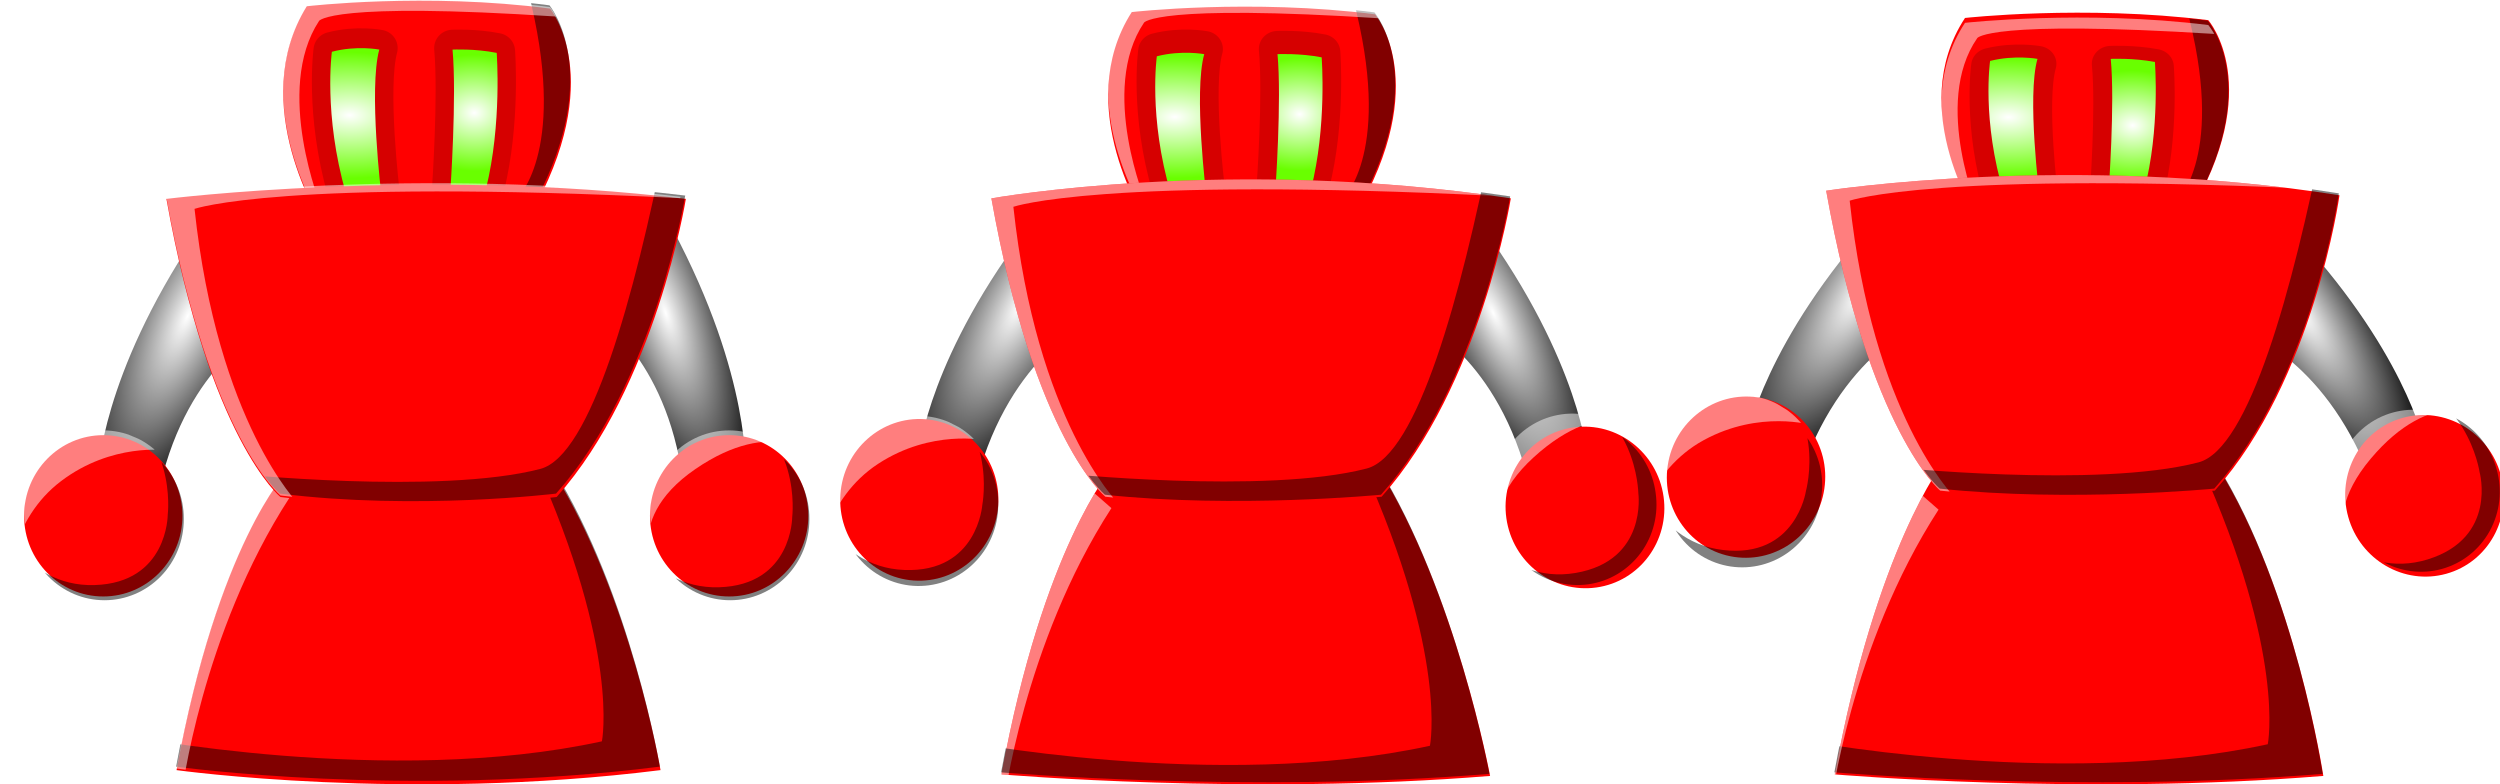 <?xml version="1.0" encoding="UTF-8" standalone="no"?>
<!-- Created with Inkscape (http://www.inkscape.org/) -->

<svg
   xmlns:dc="http://purl.org/dc/elements/1.1/"
   xmlns:cc="http://creativecommons.org/ns#"
   xmlns:rdf="http://www.w3.org/1999/02/22-rdf-syntax-ns#"
   xmlns:svg="http://www.w3.org/2000/svg"
   xmlns="http://www.w3.org/2000/svg"
   xmlns:xlink="http://www.w3.org/1999/xlink"
   xmlns:sodipodi="http://sodipodi.sourceforge.net/DTD/sodipodi-0.dtd"
   xmlns:inkscape="http://www.inkscape.org/namespaces/inkscape"
   width="204"
   height="64"
   id="svg2"
   version="1.1"
   inkscape:version="0.48.4 r9939"
   sodipodi:docname="robort.svg"
   inkscape:export-filename="/home/victor/aleva/super-bombinhas/data/img/sprite/robort.png"
   inkscape:export-xdpi="90"
   inkscape:export-ydpi="90">
  <defs
     id="defs4">
    <linearGradient
       id="linearGradient4009">
      <stop
         id="stop4011"
         offset="0"
         style="stop-color:#ffffff;stop-opacity:1;" />
      <stop
         id="stop4013"
         offset="1"
         style="stop-color:#69ff00;stop-opacity:1;" />
    </linearGradient>
    <linearGradient
       id="linearGradient3999">
      <stop
         id="stop4001"
         offset="0"
         style="stop-color:#ffffff;stop-opacity:1;" />
      <stop
         id="stop4003"
         offset="1"
         style="stop-color:#ff0000;stop-opacity:1;" />
    </linearGradient>
    <linearGradient
       id="linearGradient3856">
      <stop
         style="stop-color:#ffffff;stop-opacity:1;"
         offset="0"
         id="stop3858" />
      <stop
         style="stop-color:#000000;stop-opacity:1;"
         offset="1"
         id="stop3860" />
    </linearGradient>
    <linearGradient
       id="linearGradient3763">
      <stop
         style="stop-color:#ffffff;stop-opacity:1;"
         offset="0"
         id="stop3765" />
      <stop
         style="stop-color:#ffff00;stop-opacity:1;"
         offset="1"
         id="stop3767" />
    </linearGradient>
    <radialGradient
       inkscape:collect="always"
       xlink:href="#linearGradient3763"
       id="radialGradient3769"
       cx="254.368"
       cy="941.069"
       fx="254.368"
       fy="941.069"
       r="23.929"
       gradientTransform="matrix(-0.001,1.499,-1.606,-0.001,1765.83,560.944)"
       gradientUnits="userSpaceOnUse" />
    <radialGradient
       inkscape:collect="always"
       xlink:href="#linearGradient3763"
       id="radialGradient3771"
       cx="260.429"
       cy="941.069"
       fx="260.429"
       fy="941.069"
       r="23.929"
       gradientTransform="matrix(-0.008,1.562,-1.585,-0.009,1754.027,542.129)"
       gradientUnits="userSpaceOnUse" />
    <radialGradient
       inkscape:collect="always"
       xlink:href="#linearGradient3763"
       id="radialGradient3773"
       cx="134.41"
       cy="867.522"
       fx="134.41"
       fy="867.522"
       r="73.214"
       gradientTransform="matrix(-0.003,0.302,-0.619,-0.004,559.4,970.916)"
       gradientUnits="userSpaceOnUse" />
    <radialGradient
       inkscape:collect="always"
       xlink:href="#linearGradient3763"
       id="radialGradient3775"
       cx="141.359"
       cy="955.232"
       fx="141.359"
       fy="955.232"
       r="68.214"
       gradientTransform="matrix(0.004,0.32,-0.489,0.005,490.291,980.381)"
       gradientUnits="userSpaceOnUse" />
    <radialGradient
       inkscape:collect="always"
       xlink:href="#linearGradient3763"
       id="radialGradient3777"
       cx="157.854"
       cy="810.951"
       fx="157.854"
       fy="810.951"
       r="40.541"
       gradientTransform="matrix(0.003,0.372,-0.633,0.004,540.295,928.358)"
       gradientUnits="userSpaceOnUse" />
    <filter
       inkscape:collect="always"
       id="filter3785"
       x="-0.17"
       width="1.34"
       y="-0.191"
       height="1.383"
       color-interpolation-filters="sRGB">
      <feGaussianBlur
         inkscape:collect="always"
         stdDeviation="2.215"
         id="feGaussianBlur3787" />
    </filter>
    <clipPath
       clipPathUnits="userSpaceOnUse"
       id="clipPath3795">
      <path
         inkscape:connector-curvature="0"
         id="path3797"
         d="m 82.981,1006.847 c 0,0 -6.237,-9.574 -1.247,-17.459 0,0 9.772,-1.126 19.96,0.188 0,0 4.782,5.632 -1.663,16.708 z"
         style="fill:#000000;fill-opacity:1;stroke:none" />
    </clipPath>
    <filter
       inkscape:collect="always"
       id="filter3801"
       x="-0.211"
       width="1.422"
       y="-0.157"
       height="1.314"
       color-interpolation-filters="sRGB">
      <feGaussianBlur
         inkscape:collect="always"
         stdDeviation="3.931"
         id="feGaussianBlur3803" />
    </filter>
    <filter
       inkscape:collect="always"
       id="filter3813"
       x="-0.155"
       width="1.311"
       y="-0.214"
       height="1.428"
       color-interpolation-filters="sRGB">
      <feGaussianBlur
         inkscape:collect="always"
         stdDeviation="3.332"
         id="feGaussianBlur3815" />
    </filter>
    <clipPath
       clipPathUnits="userSpaceOnUse"
       id="clipPath3819">
      <path
         sodipodi:nodetypes="ccccc"
         style="fill:#000000;fill-opacity:1;stroke:none"
         d="m 71.046,1050.901 c 0,0 18.827,2.572 39.712,0 0,0 -2.41,-13.964 -8.786,-24.008 0,0 -11.045,-1.372 -21.889,0 0,0 -5.623,5.756 -9.037,24.008 z"
         id="path3821"
         inkscape:connector-curvature="0" />
    </clipPath>
    <clipPath
       clipPathUnits="userSpaceOnUse"
       id="clipPath3824">
      <path
         style="fill:#000000;fill-opacity:1;stroke:none"
         d="m 70.215,1004.899 c 0,0 21,-2.572 42.623,0 0,0 -2.495,15.091 -10.604,24.008 0,0 -11.435,1.372 -22.663,0 0,0 -5.822,-4.63 -9.356,-24.008 z"
         id="path3826"
         inkscape:connector-curvature="0" />
    </clipPath>
    <filter
       inkscape:collect="always"
       id="filter3830"
       x="-0.179"
       width="1.358"
       y="-0.181"
       height="1.362"
       color-interpolation-filters="sRGB">
      <feGaussianBlur
         inkscape:collect="always"
         stdDeviation="1.462"
         id="feGaussianBlur3832" />
    </filter>
    <clipPath
       clipPathUnits="userSpaceOnUse"
       id="clipPath3846">
      <path
         sodipodi:type="arc"
         style="fill:#000000;fill-opacity:1;stroke:none"
         id="path3848"
         sodipodi:cx="267.5"
         sodipodi:cy="954.50507"
         sodipodi:rx="23.928572"
         sodipodi:ry="24.285715"
         d="m 291.429,954.505 a 23.929,24.286 0 1 1 -47.857,0 23.929,24.286 0 1 1 47.857,0 z"
         transform="matrix(0.272,0,0,0.268,-7.593,775.139)" />
    </clipPath>
    <clipPath
       clipPathUnits="userSpaceOnUse"
       id="clipPath3850">
      <path
         transform="matrix(0.272,0,0,0.268,43.763,775.139)"
         d="m 291.429,954.505 a 23.929,24.286 0 1 1 -47.857,0 23.929,24.286 0 1 1 47.857,0 z"
         sodipodi:ry="24.285715"
         sodipodi:rx="23.928572"
         sodipodi:cy="954.50507"
         sodipodi:cx="267.5"
         id="path3852"
         style="fill:#000000;fill-opacity:1;stroke:none"
         sodipodi:type="arc" />
    </clipPath>
    <radialGradient
       inkscape:collect="always"
       xlink:href="#linearGradient3856"
       id="radialGradient3862"
       cx="111.087"
       cy="1018.486"
       fx="111.087"
       fy="1018.486"
       r="5.927"
       gradientTransform="matrix(0.857,2.82,-0.928,0.293,902.266,401.843)"
       gradientUnits="userSpaceOnUse" />
    <radialGradient
       inkscape:collect="always"
       xlink:href="#linearGradient3856"
       id="radialGradient3866"
       gradientUnits="userSpaceOnUse"
       gradientTransform="matrix(-1.28,2.832,1.023,0.481,-886.422,210.177)"
       cx="111.087"
       cy="1018.486"
       fx="111.087"
       fy="1018.486"
       r="5.927" />
    <radialGradient
       inkscape:collect="always"
       xlink:href="#linearGradient3856"
       id="radialGradient3876"
       cx="85.4"
       cy="999.415"
       fx="85.4"
       fy="999.415"
       r="1.87"
       gradientTransform="matrix(-0.008,2.394,-1.238,-0.005,1264.742,795.218)"
       gradientUnits="userSpaceOnUse" />
    <radialGradient
       inkscape:collect="always"
       xlink:href="#linearGradient3856"
       id="radialGradient3886"
       cx="94.715"
       cy="996.595"
       fx="94.715"
       fy="996.595"
       r="2.132"
       gradientTransform="matrix(-0.027,2.145,-0.949,-0.013,985.101,804.46)"
       gradientUnits="userSpaceOnUse" />
    <radialGradient
       inkscape:collect="always"
       xlink:href="#linearGradient3856"
       id="radialGradient3953"
       gradientUnits="userSpaceOnUse"
       gradientTransform="matrix(-1.28,2.832,1.023,0.481,-886.422,210.177)"
       cx="111.087"
       cy="1018.486"
       fx="111.087"
       fy="1018.486"
       r="5.927" />
    <radialGradient
       inkscape:collect="always"
       xlink:href="#linearGradient3856"
       id="radialGradient3955"
       gradientUnits="userSpaceOnUse"
       gradientTransform="matrix(0.857,2.82,-0.928,0.293,902.266,401.843)"
       cx="111.087"
       cy="1018.486"
       fx="111.087"
       fy="1018.486"
       r="5.927" />
    <radialGradient
       inkscape:collect="always"
       xlink:href="#linearGradient3763"
       id="radialGradient3957"
       gradientUnits="userSpaceOnUse"
       gradientTransform="matrix(0.003,0.372,-0.633,0.004,540.295,928.358)"
       cx="157.854"
       cy="810.951"
       fx="157.854"
       fy="810.951"
       r="40.541" />
    <radialGradient
       inkscape:collect="always"
       xlink:href="#linearGradient3763"
       id="radialGradient3959"
       gradientUnits="userSpaceOnUse"
       gradientTransform="matrix(0.004,0.32,-0.489,0.005,490.291,980.381)"
       cx="141.359"
       cy="955.232"
       fx="141.359"
       fy="955.232"
       r="68.214" />
    <radialGradient
       inkscape:collect="always"
       xlink:href="#linearGradient3856"
       id="radialGradient3961"
       gradientUnits="userSpaceOnUse"
       gradientTransform="matrix(-0.008,2.394,-1.238,-0.005,1264.742,795.218)"
       cx="85.4"
       cy="999.415"
       fx="85.4"
       fy="999.415"
       r="1.87" />
    <radialGradient
       inkscape:collect="always"
       xlink:href="#linearGradient3856"
       id="radialGradient3963"
       gradientUnits="userSpaceOnUse"
       gradientTransform="matrix(-0.027,2.145,-0.949,-0.013,985.101,804.46)"
       cx="94.715"
       cy="996.595"
       fx="94.715"
       fy="996.595"
       r="2.132" />
    <radialGradient
       inkscape:collect="always"
       xlink:href="#linearGradient3763"
       id="radialGradient3965"
       gradientUnits="userSpaceOnUse"
       gradientTransform="matrix(-0.003,0.302,-0.619,-0.004,559.4,970.916)"
       cx="134.41"
       cy="867.522"
       fx="134.41"
       fy="867.522"
       r="73.214" />
    <radialGradient
       inkscape:collect="always"
       xlink:href="#linearGradient3763"
       id="radialGradient3967"
       gradientUnits="userSpaceOnUse"
       gradientTransform="matrix(-0.008,1.562,-1.585,-0.009,1754.027,542.129)"
       cx="260.429"
       cy="941.069"
       fx="260.429"
       fy="941.069"
       r="23.929" />
    <radialGradient
       inkscape:collect="always"
       xlink:href="#linearGradient3763"
       id="radialGradient3969"
       gradientUnits="userSpaceOnUse"
       gradientTransform="matrix(-0.001,1.499,-1.606,-0.001,1765.83,560.944)"
       cx="254.368"
       cy="941.069"
       fx="254.368"
       fy="941.069"
       r="23.929" />
    <radialGradient
       inkscape:collect="always"
       xlink:href="#linearGradient4009"
       id="radialGradient3980"
       gradientUnits="userSpaceOnUse"
       gradientTransform="matrix(2.808,0.077,-0.064,2.225,-104.955,-1226.238)"
       cx="95.95"
       cy="996.187"
       fx="95.95"
       fy="996.187"
       r="2.132" />
    <radialGradient
       inkscape:collect="always"
       xlink:href="#linearGradient4009"
       id="radialGradient3983"
       gradientUnits="userSpaceOnUse"
       gradientTransform="matrix(5.144,0.054,-0.031,2.75,-322.029,-1755.955)"
       cx="86.229"
       cy="999.491"
       fx="86.229"
       fy="999.491"
       r="1.87" />
    <radialGradient
       inkscape:collect="always"
       xlink:href="#linearGradient3856"
       id="radialGradient3994"
       gradientUnits="userSpaceOnUse"
       gradientTransform="matrix(0.857,2.82,-0.928,0.293,966.266,401.843)"
       cx="111.087"
       cy="1018.486"
       fx="111.087"
       fy="1018.486"
       r="5.927" />
    <radialGradient
       inkscape:collect="always"
       xlink:href="#linearGradient3856"
       id="radialGradient3997"
       gradientUnits="userSpaceOnUse"
       gradientTransform="matrix(-1.28,2.832,1.023,0.481,-822.422,210.177)"
       cx="111.087"
       cy="1018.486"
       fx="111.087"
       fy="1018.486"
       r="5.927" />
    <filter
       inkscape:collect="always"
       id="filter4041"
       x="-0.158"
       width="1.316"
       y="-0.209"
       height="1.418"
       color-interpolation-filters="sRGB">
      <feGaussianBlur
         inkscape:collect="always"
         stdDeviation="1.724"
         id="feGaussianBlur4043" />
    </filter>
    <clipPath
       clipPathUnits="userSpaceOnUse"
       id="clipPath4047">
      <path
         style="fill:#ff0000;fill-opacity:1;stroke:none"
         d="m 88.275,1006.524 c 0,0 -6.203,-9.71 -1.241,-17.706 0,0 9.718,-1.142 19.85,0.19 0,0 4.756,5.712 -1.654,16.945 z"
         id="path4049"
         inkscape:connector-curvature="0" />
    </clipPath>
    <filter
       inkscape:collect="always"
       id="filter4059"
       x="-0.583"
       width="2.165"
       y="-0.202"
       height="1.404"
       color-interpolation-filters="sRGB">
      <feGaussianBlur
         inkscape:collect="always"
         stdDeviation="1.013"
         id="feGaussianBlur4061" />
    </filter>
    <filter
       inkscape:collect="always"
       id="filter4063"
       x="-0.597"
       width="2.195"
       y="-0.2"
       height="1.401"
       color-interpolation-filters="sRGB">
      <feGaussianBlur
         inkscape:collect="always"
         stdDeviation="0.958"
         id="feGaussianBlur4065" />
    </filter>
    <filter
       inkscape:collect="always"
       id="filter4073"
       x="-0.147"
       width="1.293"
       y="-0.233"
       height="1.466"
       color-interpolation-filters="sRGB">
      <feGaussianBlur
         inkscape:collect="always"
         stdDeviation="2.916"
         id="feGaussianBlur4075" />
    </filter>
    <clipPath
       clipPathUnits="userSpaceOnUse"
       id="clipPath4079">
      <path
         style="fill:#ff0000;fill-opacity:1;stroke:none"
         d="m 75.579,1004.549 c 0,0 20.884,-2.609 42.388,0 0,0 -2.481,15.305 -10.545,24.348 0,0 -11.372,1.391 -22.538,0 0,0 -5.79,-4.696 -9.305,-24.348 z"
         id="path4081"
         inkscape:connector-curvature="0" />
    </clipPath>
    <filter
       inkscape:collect="always"
       id="filter4089"
       x="-0.174"
       width="1.348"
       y="-0.186"
       height="1.372"
       color-interpolation-filters="sRGB">
      <feGaussianBlur
         inkscape:collect="always"
         stdDeviation="1.261"
         id="feGaussianBlur4091" />
    </filter>
    <clipPath
       clipPathUnits="userSpaceOnUse"
       id="clipPath4095">
      <path
         sodipodi:type="arc"
         style="fill:#ff0000;fill-opacity:1;stroke:none"
         id="path4097"
         sodipodi:cx="267.5"
         sodipodi:cy="954.50507"
         sodipodi:rx="23.928572"
         sodipodi:ry="24.285715"
         d="m 291.429,954.505 a 23.929,24.286 0 1 1 -47.857,0 23.929,24.286 0 1 1 47.857,0 z"
         transform="matrix(0.27,0,0,0.271,49.273,771.535)" />
    </clipPath>
    <filter
       inkscape:collect="always"
       id="filter4101"
       x="-0.244"
       width="1.488"
       y="-0.143"
       height="1.285"
       color-interpolation-filters="sRGB">
      <feGaussianBlur
         inkscape:collect="always"
         stdDeviation="1.627"
         id="feGaussianBlur4103" />
    </filter>
    <clipPath
       clipPathUnits="userSpaceOnUse"
       id="clipPath4107">
      <path
         inkscape:connector-curvature="0"
         id="path4109"
         d="m 76.406,1051.203 c 0,0 18.723,2.609 39.493,0 0,0 -2.397,-14.162 -8.738,-24.348 0,0 -10.984,-1.391 -21.768,0 0,0 -5.592,5.838 -8.987,24.348 z"
         style="fill:#ff0000;fill-opacity:1;stroke:none"
         sodipodi:nodetypes="ccccc" />
    </clipPath>
    <filter
       inkscape:collect="always"
       id="filter4119"
       x="-0.171"
       width="1.341"
       y="-0.19"
       height="1.381"
       color-interpolation-filters="sRGB">
      <feGaussianBlur
         inkscape:collect="always"
         stdDeviation="1.104"
         id="feGaussianBlur4121" />
    </filter>
    <radialGradient
       inkscape:collect="always"
       xlink:href="#linearGradient3856"
       id="radialGradient4150"
       gradientUnits="userSpaceOnUse"
       gradientTransform="matrix(-1.28,2.832,1.023,0.481,-822.422,210.177)"
       cx="111.087"
       cy="1018.486"
       fx="111.087"
       fy="1018.486"
       r="5.927" />
    <radialGradient
       inkscape:collect="always"
       xlink:href="#linearGradient3856"
       id="radialGradient4152"
       gradientUnits="userSpaceOnUse"
       gradientTransform="matrix(0.857,2.82,-0.928,0.293,966.266,401.843)"
       cx="111.087"
       cy="1018.486"
       fx="111.087"
       fy="1018.486"
       r="5.927" />
    <radialGradient
       inkscape:collect="always"
       xlink:href="#linearGradient4009"
       id="radialGradient4154"
       gradientUnits="userSpaceOnUse"
       gradientTransform="matrix(5.144,0.054,-0.031,2.75,-322.029,-1755.955)"
       cx="86.229"
       cy="999.491"
       fx="86.229"
       fy="999.491"
       r="1.87" />
    <radialGradient
       inkscape:collect="always"
       xlink:href="#linearGradient4009"
       id="radialGradient4156"
       gradientUnits="userSpaceOnUse"
       gradientTransform="matrix(2.808,0.077,-0.064,2.225,-104.955,-1226.238)"
       cx="95.95"
       cy="996.187"
       fx="95.95"
       fy="996.187"
       r="2.132" />
    <radialGradient
       inkscape:collect="always"
       xlink:href="#linearGradient4009"
       id="radialGradient3104"
       gradientUnits="userSpaceOnUse"
       gradientTransform="matrix(2.808,0.076,-0.064,2.223,-168.955,-1224.236)"
       cx="95.95"
       cy="996.187"
       fx="95.95"
       fy="996.187"
       r="2.132" />
    <radialGradient
       inkscape:collect="always"
       xlink:href="#linearGradient4009"
       id="radialGradient3108"
       gradientUnits="userSpaceOnUse"
       gradientTransform="matrix(5.144,0.054,-0.031,2.748,-386.029,-1753.488)"
       cx="86.229"
       cy="999.491"
       fx="86.229"
       fy="999.491"
       r="1.87" />
    <radialGradient
       inkscape:collect="always"
       xlink:href="#linearGradient3856"
       id="radialGradient3116"
       gradientUnits="userSpaceOnUse"
       gradientTransform="matrix(0.857,2.818,-0.928,0.293,902.266,402.415)"
       cx="111.087"
       cy="1018.486"
       fx="111.087"
       fy="1018.486"
       r="5.927" />
    <radialGradient
       inkscape:collect="always"
       xlink:href="#linearGradient3856"
       id="radialGradient3119"
       gradientUnits="userSpaceOnUse"
       gradientTransform="matrix(-1.28,2.83,1.023,0.48,-886.422,210.917)"
       cx="111.087"
       cy="1018.486"
       fx="111.087"
       fy="1018.486"
       r="5.927" />
    <clipPath
       clipPathUnits="userSpaceOnUse"
       id="clipPath3892">
      <path
         transform="matrix(0.27,0,0,0.271,-65.799,771.535)"
         d="m 291.429,954.505 a 23.929,24.286 0 1 1 -47.857,0 23.929,24.286 0 1 1 47.857,0 z"
         sodipodi:ry="24.285715"
         sodipodi:rx="23.928572"
         sodipodi:cy="954.50507"
         sodipodi:cx="267.5"
         id="path3894"
         style="fill:#ff0000;fill-opacity:1;stroke:none"
         sodipodi:type="arc" />
    </clipPath>
    <radialGradient
       inkscape:collect="always"
       xlink:href="#linearGradient3856"
       id="radialGradient3137"
       gradientUnits="userSpaceOnUse"
       gradientTransform="matrix(-1.474,2.736,0.987,0.551,-757.61,148.187)"
       cx="111.087"
       cy="1018.486"
       fx="111.087"
       fy="1018.486"
       r="5.927" />
    <radialGradient
       inkscape:collect="always"
       xlink:href="#linearGradient3856"
       id="radialGradient3139"
       gradientUnits="userSpaceOnUse"
       gradientTransform="matrix(1.239,2.675,-0.878,0.419,879.127,289.979)"
       cx="111.087"
       cy="1018.486"
       fx="111.087"
       fy="1018.486"
       r="5.927" />
    <radialGradient
       inkscape:collect="always"
       xlink:href="#linearGradient4009"
       id="radialGradient3141"
       gradientUnits="userSpaceOnUse"
       gradientTransform="matrix(5.144,0.052,-0.031,2.669,-316.029,-1674.236)"
       cx="86.229"
       cy="999.491"
       fx="86.229"
       fy="999.491"
       r="1.87" />
    <radialGradient
       inkscape:collect="always"
       xlink:href="#linearGradient4009"
       id="radialGradient3143"
       gradientUnits="userSpaceOnUse"
       gradientTransform="matrix(2.808,0.074,-0.064,2.159,-98.955,-1160.187)"
       cx="95.95"
       cy="996.187"
       fx="95.95"
       fy="996.187"
       r="2.132" />
    <clipPath
       clipPathUnits="userSpaceOnUse"
       id="clipPath3934">
      <path
         sodipodi:nodetypes="ccccc"
         inkscape:connector-curvature="0"
         id="path3936"
         d="m 81.579,1004.549 c 0,0 19.384,-3.484 42.388,0 0,0 -2.481,15.305 -10.545,24.348 0,0 -11.872,1.141 -22.538,0 0,0 -5.79,-4.696 -9.305,-24.348 z"
         style="fill:#ff0000;fill-opacity:1;stroke:none" />
    </clipPath>
    <clipPath
       clipPathUnits="userSpaceOnUse"
       id="clipPath3944">
      <path
         sodipodi:nodetypes="ccccc"
         inkscape:connector-curvature="0"
         id="path3946"
         d="m 70.089,1005.022 c 0,0 19.491,-3.435 42.623,0 0,0 -2.495,15.091 -10.604,24.008 0,0 -11.938,1.125 -22.663,0 0,0 -5.822,-4.63 -9.356,-24.008 z"
         style="fill:#ff0000;fill-opacity:1;stroke:none" />
    </clipPath>
    <clipPath
       clipPathUnits="userSpaceOnUse"
       id="clipPath3954">
      <path
         sodipodi:nodetypes="ccccc"
         style="fill:#ff0000;fill-opacity:1;stroke:none"
         d="m 82.406,1051.553 c 0,0 20.223,1.734 39.868,0.125 0,0 -2.772,-14.912 -9.113,-25.098 0,0 -10.984,-1.391 -21.768,0 0,0 -5.592,6.463 -8.987,24.973 z"
         id="path3956"
         inkscape:connector-curvature="0" />
    </clipPath>
    <clipPath
       clipPathUnits="userSpaceOnUse"
       id="clipPath3964">
      <path
         sodipodi:nodetypes="ccccc"
         style="fill:#ff0000;fill-opacity:1;stroke:none"
         d="m 70.795,1051.001 c 0,0 20.335,1.71 40.089,0.123 0,0 -2.787,-14.704 -9.163,-24.748 0,0 -11.045,-1.372 -21.889,0 0,0 -5.623,6.373 -9.037,24.625 z"
         id="path3966"
         inkscape:connector-curvature="0" />
    </clipPath>
    <radialGradient
       inkscape:collect="always"
       xlink:href="#linearGradient3856"
       id="radialGradient4012"
       gradientUnits="userSpaceOnUse"
       gradientTransform="matrix(-1.684,2.612,0.941,0.626,-616.864,84.468)"
       cx="111.087"
       cy="1018.486"
       fx="111.087"
       fy="1018.486"
       r="5.927" />
    <radialGradient
       inkscape:collect="always"
       xlink:href="#linearGradient3856"
       id="radialGradient4014"
       gradientUnits="userSpaceOnUse"
       gradientTransform="matrix(1.58,2.488,-0.816,0.531,846.051,196.575)"
       cx="111.087"
       cy="1018.486"
       fx="111.087"
       fy="1018.486"
       r="5.927" />
    <radialGradient
       inkscape:collect="always"
       xlink:href="#linearGradient4009"
       id="radialGradient4016"
       gradientUnits="userSpaceOnUse"
       gradientTransform="matrix(5.144,0.051,-0.031,2.595,-246.029,-1600.134)"
       cx="86.229"
       cy="999.491"
       fx="86.229"
       fy="999.491"
       r="1.87" />
    <radialGradient
       inkscape:collect="always"
       xlink:href="#linearGradient4009"
       id="radialGradient4018"
       gradientUnits="userSpaceOnUse"
       gradientTransform="matrix(2.808,0.072,-0.064,2.1,-28.955,-1100.294)"
       cx="95.95"
       cy="996.187"
       fx="95.95"
       fy="996.187"
       r="2.132" />
    <clipPath
       clipPathUnits="userSpaceOnUse"
       id="clipPath4026">
      <path
         style="fill:#ff0000;fill-opacity:1;stroke:none"
         d="m 81.454,1004.424 c 0,0 20.009,-3.109 41.888,0.375 0,0 -2.106,15.055 -10.17,24.098 0,0 -11.747,1.141 -22.413,0 0,0 -5.79,-4.821 -9.305,-24.473 z"
         id="path4028"
         inkscape:connector-curvature="0"
         sodipodi:nodetypes="ccccc" />
    </clipPath>
    <clipPath
       clipPathUnits="userSpaceOnUse"
       id="clipPath4036">
      <path
         style="fill:#ff0000;fill-opacity:1;stroke:none"
         d="m 70.34,1004.899 c 0,0 20.12,-3.065 42.12,0.37 0,0 -2.118,14.844 -10.227,23.762 0,0 -11.812,1.125 -22.537,0 0,0 -5.822,-4.753 -9.356,-24.131 z"
         id="path4038"
         inkscape:connector-curvature="0"
         sodipodi:nodetypes="ccccc" />
    </clipPath>
    <clipPath
       clipPathUnits="userSpaceOnUse"
       id="clipPath4046">
      <path
         inkscape:connector-curvature="0"
         id="path4048"
         d="m 82.906,1051.428 c 0,0 20.223,1.734 39.868,0.125 0,0 -2.272,-15.037 -8.613,-25.223 0,0 -11.609,-1.766 -22.393,-0.375 0,0 -5.467,6.963 -8.862,25.473 z"
         style="fill:#ff0000;fill-opacity:1;stroke:none"
         sodipodi:nodetypes="ccccc" />
    </clipPath>
    <clipPath
       clipPathUnits="userSpaceOnUse"
       id="clipPath4056">
      <path
         inkscape:connector-curvature="0"
         id="path4058"
         d="m 70.418,1051.124 c 0,0 20.335,1.71 40.089,0.123 0,0 -2.284,-14.827 -8.661,-24.871 0,0 -11.673,-1.742 -22.517,-0.37 0,0 -5.497,6.866 -8.911,25.117 z"
         style="fill:#ff0000;fill-opacity:1;stroke:none"
         sodipodi:nodetypes="ccccc" />
    </clipPath>
    <radialGradient
       inkscape:collect="always"
       xlink:href="#linearGradient3856"
       id="radialGradient4083"
       gradientUnits="userSpaceOnUse"
       gradientTransform="matrix(-1.28,2.83,1.023,0.48,-886.422,210.917)"
       cx="111.087"
       cy="1018.486"
       fx="111.087"
       fy="1018.486"
       r="5.927" />
    <radialGradient
       inkscape:collect="always"
       xlink:href="#linearGradient3856"
       id="radialGradient4085"
       gradientUnits="userSpaceOnUse"
       gradientTransform="matrix(0.857,2.818,-0.928,0.293,902.266,402.415)"
       cx="111.087"
       cy="1018.486"
       fx="111.087"
       fy="1018.486"
       r="5.927" />
    <radialGradient
       inkscape:collect="always"
       xlink:href="#linearGradient4009"
       id="radialGradient4087"
       gradientUnits="userSpaceOnUse"
       gradientTransform="matrix(5.144,0.054,-0.031,2.748,-386.029,-1753.488)"
       cx="86.229"
       cy="999.491"
       fx="86.229"
       fy="999.491"
       r="1.87" />
    <radialGradient
       inkscape:collect="always"
       xlink:href="#linearGradient4009"
       id="radialGradient4089"
       gradientUnits="userSpaceOnUse"
       gradientTransform="matrix(2.808,0.076,-0.064,2.223,-168.955,-1224.236)"
       cx="95.95"
       cy="996.187"
       fx="95.95"
       fy="996.187"
       r="2.132" />
    <radialGradient
       inkscape:collect="always"
       xlink:href="#linearGradient3856"
       id="radialGradient4115"
       gradientUnits="userSpaceOnUse"
       gradientTransform="matrix(-1.474,2.736,0.987,0.551,-757.61,148.187)"
       cx="111.087"
       cy="1018.486"
       fx="111.087"
       fy="1018.486"
       r="5.927" />
    <radialGradient
       inkscape:collect="always"
       xlink:href="#linearGradient3856"
       id="radialGradient4117"
       gradientUnits="userSpaceOnUse"
       gradientTransform="matrix(1.239,2.675,-0.878,0.419,879.127,289.979)"
       cx="111.087"
       cy="1018.486"
       fx="111.087"
       fy="1018.486"
       r="5.927" />
    <radialGradient
       inkscape:collect="always"
       xlink:href="#linearGradient4009"
       id="radialGradient4119"
       gradientUnits="userSpaceOnUse"
       gradientTransform="matrix(5.144,0.052,-0.031,2.669,-316.029,-1674.236)"
       cx="86.229"
       cy="999.491"
       fx="86.229"
       fy="999.491"
       r="1.87" />
    <radialGradient
       inkscape:collect="always"
       xlink:href="#linearGradient4009"
       id="radialGradient4121"
       gradientUnits="userSpaceOnUse"
       gradientTransform="matrix(2.808,0.074,-0.064,2.159,-98.955,-1160.187)"
       cx="95.95"
       cy="996.187"
       fx="95.95"
       fy="996.187"
       r="2.132" />
    <radialGradient
       inkscape:collect="always"
       xlink:href="#linearGradient3856"
       id="radialGradient4147"
       gradientUnits="userSpaceOnUse"
       gradientTransform="matrix(-1.684,2.612,0.941,0.626,-616.864,84.468)"
       cx="111.087"
       cy="1018.486"
       fx="111.087"
       fy="1018.486"
       r="5.927" />
    <radialGradient
       inkscape:collect="always"
       xlink:href="#linearGradient3856"
       id="radialGradient4149"
       gradientUnits="userSpaceOnUse"
       gradientTransform="matrix(1.58,2.488,-0.816,0.531,846.051,196.575)"
       cx="111.087"
       cy="1018.486"
       fx="111.087"
       fy="1018.486"
       r="5.927" />
    <radialGradient
       inkscape:collect="always"
       xlink:href="#linearGradient4009"
       id="radialGradient4151"
       gradientUnits="userSpaceOnUse"
       gradientTransform="matrix(5.144,0.051,-0.031,2.595,-246.029,-1600.134)"
       cx="86.229"
       cy="999.491"
       fx="86.229"
       fy="999.491"
       r="1.87" />
    <radialGradient
       inkscape:collect="always"
       xlink:href="#linearGradient4009"
       id="radialGradient4153"
       gradientUnits="userSpaceOnUse"
       gradientTransform="matrix(2.808,0.072,-0.064,2.1,-28.955,-1100.294)"
       cx="95.95"
       cy="996.187"
       fx="95.95"
       fy="996.187"
       r="2.132" />
  </defs>
  <sodipodi:namedview
     id="base"
     pagecolor="#ffffff"
     bordercolor="#666666"
     borderopacity="1.0"
     inkscape:pageopacity="0.0"
     inkscape:pageshadow="2"
     inkscape:zoom="1"
     inkscape:cx="118.86774"
     inkscape:cy="32.320333"
     inkscape:document-units="px"
     inkscape:current-layer="layer1"
     showgrid="false"
     inkscape:window-width="1366"
     inkscape:window-height="716"
     inkscape:window-x="0"
     inkscape:window-y="0"
     inkscape:window-maximized="1" />
  <g
     inkscape:label="Layer 1"
     inkscape:groupmode="layer"
     id="layer1"
     transform="translate(0,-988.362)">
    <g
       id="g4060"
       transform="translate(2,0)">
      <path
         inkscape:connector-curvature="0"
         id="path3925"
         d="m 18.98,1015.517 c 0,0 -6.525,3.476 -8.308,14.455 -1.784,10.979 -4.653,-2.994 -4.653,-2.994 0,0 0.245,-7.896 7.906,-19.357 z"
         style="fill:url(#radialGradient4083);fill-opacity:1;stroke:none" />
      <path
         style="fill:url(#radialGradient4085);fill-opacity:1;stroke:none"
         d="m 47.057,1014.352 c 0,0 6.153,4.12 6.856,15.225 0.703,11.106 4.922,-2.508 4.922,-2.508 0,0 0.527,-7.881 -5.977,-20.062 z"
         id="path3927"
         inkscape:connector-curvature="0" />
      <path
         style="fill:#ff0000;fill-opacity:1;stroke:none"
         d="m 24.275,1006.564 c 0,0 -6.203,-9.701 -1.241,-17.691 0,0 9.718,-1.141 19.85,0.19 0,0 4.756,5.707 -1.654,16.93 z"
         id="path3929"
         inkscape:connector-curvature="0" />
      <path
         inkscape:connector-curvature="0"
         id="path3931"
         d="m 12.406,1051.204 c 0,0 18.723,2.606 39.493,0 0,0 -2.397,-14.15 -8.738,-24.327 0,0 -10.984,-1.39 -21.768,0 0,0 -5.592,5.833 -8.987,24.327 z"
         style="fill:#ff0000;fill-opacity:1;stroke:none"
         sodipodi:nodetypes="ccccc" />
      <path
         style="opacity:0.7;fill:#000000;fill-opacity:1;stroke:none;filter:url(#filter3813)"
         d="m 66.75,1048.362 c 0,0 21.75,4.25 39.25,0.5 0,0 1.5,-7.25 -5.5,-22.5 -7,-15.25 10.25,1.75 10.25,1.75 l 7.5,29.25 -51.5,-0.75 z"
         id="path3933"
         inkscape:connector-curvature="0"
         clip-path="url(#clipPath3819)"
         transform="matrix(0.994,0,0,1.013,-58.248,-13.643)" />
      <path
         style="opacity:0.7;fill:#000000;fill-opacity:1;stroke:none;filter:url(#filter3785)"
         d="m 79.196,1005.163 19.799,0 c 0,0 4.066,-3.536 1.237,-15.556 -2.828,-12.021 10.253,3.182 10.253,3.182 l -5.657,19.976 -24.749,-0.53 z"
         id="path3935"
         inkscape:connector-curvature="0"
         clip-path="url(#clipPath3795)"
         transform="matrix(0.994,0,0,1.013,-58.248,-13.643)" />
      <path
         transform="matrix(1,0,0,0.999,2.268449e-8,0.924)"
         sodipodi:nodetypes="ccccc"
         inkscape:connector-curvature="0"
         id="path4015"
         d="m 25.081,992.536 c 0,0 -0.703,5.109 1.143,11.564 l 2.901,0.179 c 0,0 -1.055,-8.695 -0.176,-11.922 0,0 -1.846,-0.359 -3.868,0.179 z"
         style="opacity:0.4;fill:none;stroke:#000000;stroke-width:3.001;stroke-linejoin:round;stroke-miterlimit:4;stroke-opacity:1;stroke-dasharray:none;filter:url(#filter4059)" />
      <path
         style="fill:url(#radialGradient4087);fill-opacity:1;stroke:none"
         d="m 25.081,992.588 c 0,0 -0.703,5.105 1.143,11.553 l 2.901,0.179 c 0,0 -1.055,-8.687 -0.176,-11.912 0,0 -1.846,-0.358 -3.868,0.179 z"
         id="path3937"
         inkscape:connector-curvature="0"
         sodipodi:nodetypes="ccccc" />
      <path
         transform="matrix(1,0,0,0.999,2.268449e-8,0.924)"
         sodipodi:nodetypes="ccccc"
         inkscape:connector-curvature="0"
         id="path4029"
         d="m 34.751,1003.83 c 0,0 0.527,-7.619 0.176,-11.474 0,0 1.846,-0.09 3.604,0.269 0,0 0.44,5.827 -0.879,11.115 z"
         style="opacity:0.4;fill:none;stroke:#000000;stroke-width:3.001;stroke-linejoin:round;stroke-miterlimit:4;stroke-opacity:1;stroke-dasharray:none;filter:url(#filter4063)" />
      <path
         style="fill:url(#radialGradient4089);fill-opacity:1;stroke:none"
         d="m 34.751,1003.873 c 0,0 0.527,-7.613 0.176,-11.464 0,0 1.846,-0.09 3.604,0.269 0,0 0.44,5.821 -0.879,11.105 z"
         id="path3939"
         inkscape:connector-curvature="0"
         sodipodi:nodetypes="ccccc" />
      <path
         transform="matrix(1,0,0,0.999,-64,0.924)"
         clip-path="url(#clipPath4047)"
         inkscape:connector-curvature="0"
         id="path4035"
         d="m 88.212,1005.34 c 0,0 -3.889,-9.546 -0.177,-15.203 0,0 0.884,-1.591 19.445,-0.354 l -1.591,-4.066 -22.451,0.53 -2.121,11.314 3.182,7.955 z"
         style="opacity:0.7;fill:#ffffff;fill-opacity:1;stroke:none;filter:url(#filter4041)" />
      <path
         transform="matrix(1,0,0,0.999,-64,0.924)"
         clip-path="url(#clipPath4107)"
         inkscape:connector-curvature="0"
         id="path4099"
         d="m 76.811,1053.362 c 0,0 1.627,-13.196 8.814,-24.287 l -3.525,-3.088 -12.475,26.111 z"
         style="opacity:0.7;fill:#ffffff;fill-opacity:1;stroke:none;filter:url(#filter4101)" />
      <path
         style="fill:#ff0000;fill-opacity:1;stroke:none"
         d="m 11.579,1004.591 c 0,0 20.884,-2.607 42.388,0 0,0 -2.481,15.291 -10.545,24.327 0,0 -11.372,1.39 -22.538,0 0,0 -5.79,-4.692 -9.305,-24.327 z"
         id="path3941"
         inkscape:connector-curvature="0" />
      <path
         sodipodi:type="arc"
         style="fill:#ff0000;fill-opacity:1;stroke:none"
         id="path3943"
         sodipodi:cx="267.5"
         sodipodi:cy="954.50507"
         sodipodi:rx="23.928572"
         sodipodi:ry="24.285715"
         d="m 291.429,954.505 c 0,13.413 -10.713,24.286 -23.929,24.286 -13.215,0 -23.929,-10.873 -23.929,-24.286 0,-13.413 10.713,-24.286 23.929,-24.286 13.215,0 23.929,10.873 23.929,24.286 z"
         transform="matrix(0.27,0,0,0.271,-14.727,771.782)" />
      <path
         transform="matrix(0.27,0,0,0.271,-65.799,771.782)"
         d="m 291.429,954.505 c 0,13.413 -10.713,24.286 -23.929,24.286 -13.215,0 -23.929,-10.873 -23.929,-24.286 0,-13.413 10.713,-24.286 23.929,-24.286 13.215,0 23.929,10.873 23.929,24.286 z"
         sodipodi:ry="24.285715"
         sodipodi:rx="23.928572"
         sodipodi:cy="954.50507"
         sodipodi:cx="267.5"
         id="path3945"
         style="fill:#ff0000;fill-opacity:1;stroke:none"
         sodipodi:type="arc" />
      <path
         style="opacity:0.7;fill:#000000;fill-opacity:1;stroke:none;filter:url(#filter3801)"
         d="m 75.484,1027.273 c 0,0 17.147,1.768 25.456,-0.354 8.309,-2.121 14.319,-51.265 14.319,-51.265 l 4.95,32.35 -14.672,27.754 -29.522,-0.884 z"
         id="path3947"
         inkscape:connector-curvature="0"
         clip-path="url(#clipPath3824)"
         transform="matrix(0.994,0,0,1.013,-58.248,-13.643)" />
      <path
         style="opacity:0.7;fill:#000000;fill-opacity:1;stroke:none;filter:url(#filter3830)"
         d="m 56.038,1030.265 c 0,0 2.298,6.187 8.309,6.01 6.01,-0.177 6.01,-5.657 6.01,-5.657 0,0 0.884,-7.071 -5.657,-9.192 -6.541,-2.121 6.01,-1.061 6.01,-1.061 l 4.419,6.894 -0.884,6.894 -4.419,4.95 -10.96,0.353 -3.359,-4.596 z"
         id="path3949"
         inkscape:connector-curvature="0"
         clip-path="url(#clipPath3846)"
         transform="matrix(0.994,0,0,1.013,-58.248,-13.643)" />
      <path
         inkscape:connector-curvature="0"
         id="path3951"
         d="m 107.303,1030.442 c 0,0 2.298,6.187 8.309,6.01 6.01,-0.177 6.01,-5.657 6.01,-5.657 0,0 0.884,-7.071 -5.657,-9.192 -6.541,-2.121 6.01,-1.061 6.01,-1.061 l 4.419,6.894 -0.884,6.894 -4.419,4.95 -10.96,0.353 -3.359,-4.596 z"
         style="opacity:0.7;fill:#000000;fill-opacity:1;stroke:none;filter:url(#filter3830)"
         clip-path="url(#clipPath3850)"
         transform="matrix(0.994,0,0,1.013,-58.248,-13.643)" />
      <path
         transform="matrix(1,0,0,0.999,-64,0.924)"
         clip-path="url(#clipPath4079)"
         inkscape:connector-curvature="0"
         id="path4067"
         d="m 86.375,1029.612 c 0,0 -6.625,-6.625 -8.5,-24.125 0,0 7.125,-2.5 39.625,-0.875 l 1.125,-5 -47.75,1.25 7.125,28.75 z"
         style="opacity:0.7;fill:#ffffff;fill-opacity:1;stroke:none;filter:url(#filter4073)" />
      <path
         transform="matrix(1,0,0,0.999,-64,0.924)"
         clip-path="url(#clipPath4095)"
         inkscape:connector-curvature="0"
         id="path4083"
         d="m 115.75,1035.987 c 0,0 -3.375,-4.875 3,-9.25 6.375,-4.375 9.875,-1 9.875,-1 l -5.375,-6 -12,8.625 z"
         style="opacity:0.7;fill:#ffffff;fill-opacity:1;stroke:none;filter:url(#filter4089)" />
      <path
         transform="matrix(1,0,0,0.999,2.268449e-8,0.924)"
         clip-path="url(#clipPath3892)"
         sodipodi:nodetypes="cscccc"
         inkscape:connector-curvature="0"
         id="path4111"
         d="m -1.343,1036.099 c 0,0 0.138,-5.206 4.331,-8.378 4.144,-3.136 8.535,-2.512 8.535,-2.512 l -7.16,-3.024 -8.362,6.363 z"
         style="opacity:0.7;fill:#ffffff;fill-opacity:1;stroke:none;filter:url(#filter4119)" />
    </g>
    <g
       id="g4091"
       transform="translate(-0.683,0)">
      <path
         style="fill:url(#radialGradient4115);fill-opacity:1;stroke:none"
         d="m 89.439,1014.663 c 0,0 -6.751,3.015 -9.297,13.853 -2.546,10.838 -4.433,-3.314 -4.433,-3.314 0,0 0.795,-7.866 9.237,-18.775 z"
         id="path3095"
         inkscape:connector-curvature="0" />
      <path
         inkscape:connector-curvature="0"
         id="path3097"
         d="m 116.813,1014.814 c 0,0 6.664,3.233 8.897,14.145 2.233,10.911 4.528,-3.167 4.528,-3.167 0,0 -0.568,-7.886 -8.696,-19.06 z"
         style="fill:url(#radialGradient4117);fill-opacity:1;stroke:none" />
      <path
         inkscape:connector-curvature="0"
         id="path3099"
         d="m 94.275,1006.53 c 0,0 -6.203,-9.423 -1.241,-17.183 0,0 9.718,-1.109 19.85,0.185 0,0 4.756,5.543 -1.654,16.444 z"
         style="fill:#ff0000;fill-opacity:1;stroke:none" />
      <path
         sodipodi:nodetypes="ccccc"
         style="fill:#ff0000;fill-opacity:1;stroke:none"
         d="m 82.406,1051.553 c 0,0 20.223,1.734 39.868,0.125 0,0 -2.772,-14.912 -9.113,-25.098 0,0 -10.984,-1.391 -21.768,0 0,0 -5.592,6.463 -8.987,24.973 z"
         id="path3101"
         inkscape:connector-curvature="0" />
      <path
         transform="matrix(0.994,0,0,0.984,11.752,15.63)"
         clip-path="url(#clipPath3795)"
         inkscape:connector-curvature="0"
         id="path3105"
         d="m 79.196,1005.163 19.799,0 c 0,0 4.066,-3.536 1.237,-15.556 -2.828,-12.021 10.253,3.182 10.253,3.182 l -5.657,19.976 -24.749,-0.53 z"
         style="opacity:0.7;fill:#000000;fill-opacity:1;stroke:none;filter:url(#filter3785)" />
      <path
         transform="matrix(1,0,0,0.97,0,29.778)"
         style="opacity:0.4;fill:none;stroke:#000000;stroke-width:3.045;stroke-linejoin:round;stroke-miterlimit:4;stroke-opacity:1;stroke-dasharray:none;filter:url(#filter4059)"
         d="m 95.081,992.536 c 0,0 -0.703,5.109 1.143,11.564 l 2.901,0.179 c 0,0 -1.055,-8.695 -0.176,-11.922 0,0 -1.846,-0.359 -3.868,0.179 z"
         id="path3107"
         inkscape:connector-curvature="0"
         sodipodi:nodetypes="ccccc" />
      <path
         sodipodi:nodetypes="ccccc"
         inkscape:connector-curvature="0"
         id="path3109"
         d="m 95.081,992.955 c 0,0 -0.703,4.958 1.143,11.221 l 2.901,0.174 c 0,0 -1.055,-8.438 -0.176,-11.569 0,0 -1.846,-0.348 -3.868,0.174 z"
         style="fill:url(#radialGradient4119);fill-opacity:1;stroke:none" />
      <path
         transform="matrix(1,0,0,0.97,0,29.778)"
         style="opacity:0.4;fill:none;stroke:#000000;stroke-width:3.045;stroke-linejoin:round;stroke-miterlimit:4;stroke-opacity:1;stroke-dasharray:none;filter:url(#filter4063)"
         d="m 104.751,1003.83 c 0,0 0.527,-7.619 0.176,-11.474 0,0 1.846,-0.09 3.604,0.269 0,0 0.44,5.827 -0.879,11.115 z"
         id="path3111"
         inkscape:connector-curvature="0"
         sodipodi:nodetypes="ccccc" />
      <path
         sodipodi:nodetypes="ccccc"
         inkscape:connector-curvature="0"
         id="path3113"
         d="m 104.751,1003.915 c 0,0 0.527,-7.394 0.176,-11.134 0,0 1.846,-0.087 3.604,0.261 0,0 0.44,5.654 -0.879,10.787 z"
         style="fill:url(#radialGradient4121);fill-opacity:1;stroke:none" />
      <path
         style="opacity:0.7;fill:#ffffff;fill-opacity:1;stroke:none;filter:url(#filter4041)"
         d="m 88.212,1005.34 c 0,0 -3.889,-9.546 -0.177,-15.203 0,0 0.884,-1.591 19.445,-0.354 l -1.591,-4.066 -22.451,0.53 -2.121,11.314 3.182,7.955 z"
         id="path3115"
         inkscape:connector-curvature="0"
         clip-path="url(#clipPath4047)"
         transform="matrix(1,0,0,0.97,6,29.778)" />
      <path
         style="opacity:0.7;fill:#ffffff;fill-opacity:1;stroke:none;filter:url(#filter4101)"
         d="m 82.561,1054.112 c 0,0 1.627,-13.196 8.814,-24.287 l -3.525,-3.088 -12.475,26.111 z"
         id="path3948"
         inkscape:connector-curvature="0"
         clip-path="url(#clipPath3954)" />
      <path
         transform="matrix(0.994,0,0,1.014,12.002,-14.33)"
         clip-path="url(#clipPath3964)"
         inkscape:connector-curvature="0"
         id="path3958"
         d="m 66.75,1048.362 c 0,0 21.75,4.25 39.25,0.5 0,0 1.5,-7.25 -5.5,-22.5 -7,-15.25 10.25,1.75 10.25,1.75 l 7.5,29.25 -51.5,-0.75 z"
         style="opacity:0.7;fill:#000000;fill-opacity:1;stroke:none;filter:url(#filter3813)" />
      <path
         sodipodi:nodetypes="ccccc"
         inkscape:connector-curvature="0"
         id="path3119"
         d="m 81.579,1004.549 c 0,0 19.384,-3.484 42.388,0 0,0 -2.481,15.305 -10.545,24.348 0,0 -11.872,1.141 -22.538,0 0,0 -5.79,-4.696 -9.305,-24.348 z"
         style="fill:#ff0000;fill-opacity:1;stroke:none" />
      <path
         transform="matrix(0.268,-0.037,0.038,0.269,22.055,782.905)"
         d="m 291.429,954.505 c 0,13.413 -10.713,24.286 -23.929,24.286 -13.215,0 -23.929,-10.873 -23.929,-24.286 0,-13.413 10.713,-24.286 23.929,-24.286 13.215,0 23.929,10.873 23.929,24.286 z"
         sodipodi:ry="24.285715"
         sodipodi:rx="23.928572"
         sodipodi:cy="954.50507"
         sodipodi:cx="267.5"
         id="path3121"
         style="fill:#ff0000;fill-opacity:1;stroke:none"
         sodipodi:type="arc" />
      <path
         sodipodi:type="arc"
         style="fill:#ff0000;fill-opacity:1;stroke:none"
         id="path3123"
         sodipodi:cx="267.5"
         sodipodi:cy="954.50507"
         sodipodi:rx="23.928572"
         sodipodi:ry="24.285715"
         d="m 291.429,954.505 c 0,13.413 -10.713,24.286 -23.929,24.286 -13.215,0 -23.929,-10.873 -23.929,-24.286 0,-13.413 10.713,-24.286 23.929,-24.286 13.215,0 23.929,10.873 23.929,24.286 z"
         transform="matrix(0.269,0.019,-0.019,0.271,21.876,765.396)" />
      <path
         transform="matrix(0.992,0.069,-0.071,1.012,84.219,-18.279)"
         clip-path="url(#clipPath3846)"
         inkscape:connector-curvature="0"
         id="path3127"
         d="m 56.038,1030.265 c 0,0 2.298,6.187 8.309,6.01 6.01,-0.177 6.01,-5.657 6.01,-5.657 0,0 0.884,-7.071 -5.657,-9.192 -6.541,-2.121 6.01,-1.061 6.01,-1.061 l 4.419,6.894 -0.884,6.894 -4.419,4.95 -10.96,0.353 -3.359,-4.596 z"
         style="opacity:0.7;fill:#000000;fill-opacity:1;stroke:none;filter:url(#filter3830)" />
      <path
         transform="matrix(0.985,-0.137,0.14,1.004,-129.737,10.357)"
         clip-path="url(#clipPath3850)"
         style="opacity:0.7;fill:#000000;fill-opacity:1;stroke:none;filter:url(#filter3830)"
         d="m 107.303,1030.442 c 0,0 2.298,6.187 8.309,6.01 6.01,-0.177 6.01,-5.657 6.01,-5.657 0,0 0.884,-7.071 -5.657,-9.192 -6.541,-2.121 6.01,-1.061 6.01,-1.061 l 4.419,6.894 -0.884,6.894 -4.419,4.95 -10.96,0.353 -3.359,-4.596 z"
         id="path3129"
         inkscape:connector-curvature="0" />
      <path
         style="opacity:0.7;fill:#ffffff;fill-opacity:1;stroke:none;filter:url(#filter4089)"
         d="m 115.75,1035.987 c 0,0 -3.375,-4.875 3,-9.25 6.375,-4.375 9.875,-1 9.875,-1 l -5.375,-6 -12,8.625 z"
         id="path3133"
         inkscape:connector-curvature="0"
         clip-path="url(#clipPath4095)"
         transform="matrix(0.99,-0.138,0.138,0.99,-133.418,25.593)" />
      <path
         transform="matrix(0.998,0.07,-0.07,0.998,141.309,0.327)"
         style="opacity:0.7;fill:#ffffff;fill-opacity:1;stroke:none;filter:url(#filter4119)"
         d="m -1.343,1036.099 c 0,0 0.138,-5.206 4.331,-8.378 4.144,-3.136 8.535,-2.512 8.535,-2.512 l -7.16,-3.024 -8.362,6.363 z"
         id="path3135"
         inkscape:connector-curvature="0"
         sodipodi:nodetypes="cscccc"
         clip-path="url(#clipPath3892)" />
      <path
         transform="translate(0,988.362)"
         inkscape:connector-curvature="0"
         id="path3915"
         d="M 77.625,14.625 87.875,42.75 94.75,43 c 0,0 -7.375,-10.125 -9.5,-24.75 0,0 21.125,-1.875 40.25,0.875 l 1.625,-5.75 L 80,12.5 z"
         style="opacity:0.7;fill:none;stroke:none" />
      <path
         style="opacity:0.7;fill:#ffffff;fill-opacity:1;stroke:none;filter:url(#filter4073)"
         d="m 91.875,1029.362 c 0,0 -6.625,-6.625 -8.5,-24.125 0,0 7.125,-2.5 39.625,-0.875 l 1.125,-5 -47.75,1.25 7.125,28.75 z"
         id="path3928"
         inkscape:connector-curvature="0"
         clip-path="url(#clipPath3934)" />
      <path
         transform="matrix(0.994,0,0,1.014,11.877,-14.705)"
         clip-path="url(#clipPath3944)"
         inkscape:connector-curvature="0"
         id="path3938"
         d="m 75.484,1027.273 c 0,0 17.147,1.768 25.456,-0.354 8.309,-2.121 14.319,-51.265 14.319,-51.265 l 4.95,32.35 -14.672,27.754 -29.522,-0.884 z"
         style="opacity:0.7;fill:#000000;fill-opacity:1;stroke:none;filter:url(#filter3801)" />
    </g>
    <g
       id="g4123"
       transform="translate(-2.69,0)">
      <path
         inkscape:connector-curvature="0"
         id="path3968"
         d="m 159.771,1014.581 c 0,0 -6.967,2.478 -10.353,13.083 -3.386,10.605 -4.16,-3.651 -4.16,-3.651 0,0 1.408,-7.78 10.679,-17.995 z"
         style="fill:url(#radialGradient4147);fill-opacity:1;stroke:none" />
      <path
         style="fill:url(#radialGradient4149);fill-opacity:1;stroke:none"
         d="m 185.75,1015.423 c 0,0 7.032,2.328 10.681,12.851 3.65,10.523 4.072,-3.735 4.072,-3.735 0,0 -1.601,-7.742 -11.129,-17.75 z"
         id="path3970"
         inkscape:connector-curvature="0" />
      <path
         style="fill:#ff0000;fill-opacity:1;stroke:none"
         d="m 164.275,1006.535 c 0,0 -6.203,-9.162 -1.241,-16.708 0,0 9.718,-1.078 19.85,0.18 0,0 4.756,5.39 -1.654,15.989 z"
         id="path3972"
         inkscape:connector-curvature="0" />
      <path
         inkscape:connector-curvature="0"
         id="path3974"
         d="m 152.406,1051.553 c 0,0 20.223,1.734 39.868,0.125 0,0 -2.272,-15.037 -8.613,-25.223 0,0 -11.609,-1.766 -22.393,-0.375 0,0 -5.467,6.963 -8.862,25.473 z"
         style="fill:#ff0000;fill-opacity:1;stroke:none"
         sodipodi:nodetypes="ccccc" />
      <path
         style="opacity:0.7;fill:#000000;fill-opacity:1;stroke:none;filter:url(#filter3785)"
         d="m 79.196,1005.163 19.799,0 c 0,0 4.066,-3.536 1.237,-15.556 -2.828,-12.021 10.253,3.182 10.253,3.182 l -5.657,19.976 -24.749,-0.53 z"
         id="path3976"
         inkscape:connector-curvature="0"
         clip-path="url(#clipPath3795)"
         transform="matrix(0.994,0,0,0.957,81.752,43.023)" />
      <path
         sodipodi:nodetypes="ccccc"
         inkscape:connector-curvature="0"
         id="path3978"
         d="m 95.081,992.536 c 0,0 -0.703,5.109 1.143,11.564 l 2.901,0.179 c 0,0 -1.055,-8.695 -0.176,-11.922 0,0 -1.846,-0.359 -3.868,0.179 z"
         style="opacity:0.4;fill:none;stroke:#000000;stroke-width:3.088;stroke-linejoin:round;stroke-miterlimit:4;stroke-opacity:1;stroke-dasharray:none;filter:url(#filter4059)"
         transform="matrix(1,0,0,0.944,70,56.781)" />
      <path
         style="fill:url(#radialGradient4151);fill-opacity:1;stroke:none"
         d="m 165.081,993.335 c 0,0 -0.703,4.821 1.143,10.911 l 2.901,0.169 c 0,0 -1.055,-8.205 -0.176,-11.25 0,0 -1.846,-0.338 -3.868,0.169 z"
         id="path3980"
         inkscape:connector-curvature="0"
         sodipodi:nodetypes="ccccc" />
      <path
         sodipodi:nodetypes="ccccc"
         inkscape:connector-curvature="0"
         id="path3982"
         d="m 104.751,1003.83 c 0,0 0.527,-7.619 0.176,-11.474 0,0 1.846,-0.09 3.604,0.269 0,0 0.44,5.827 -0.879,11.115 z"
         style="opacity:0.4;fill:none;stroke:#000000;stroke-width:3.088;stroke-linejoin:round;stroke-miterlimit:4;stroke-opacity:1;stroke-dasharray:none;filter:url(#filter4063)"
         transform="matrix(1,0,0,0.944,70,56.781)" />
      <path
         style="fill:url(#radialGradient4153);fill-opacity:1;stroke:none"
         d="m 174.751,1003.993 c 0,0 0.527,-7.19 0.176,-10.827 0,0 1.846,-0.085 3.604,0.254 0,0 0.44,5.498 -0.879,10.488 z"
         id="path3984"
         inkscape:connector-curvature="0"
         sodipodi:nodetypes="ccccc" />
      <path
         transform="matrix(1,0,0,0.944,76,56.781)"
         clip-path="url(#clipPath4047)"
         inkscape:connector-curvature="0"
         id="path3986"
         d="m 88.212,1005.34 c 0,0 -3.889,-9.546 -0.177,-15.203 0,0 0.884,-1.591 19.445,-0.354 l -1.591,-4.066 -22.451,0.53 -2.121,11.314 3.182,7.955 z"
         style="opacity:0.7;fill:#ffffff;fill-opacity:1;stroke:none;filter:url(#filter4041)" />
      <path
         style="opacity:0.7;fill:#000000;fill-opacity:1;stroke:none;filter:url(#filter3813)"
         d="m 66.75,1048.362 c 0,0 21.75,4.25 39.25,0.5 0,0 1.5,-7.25 -5.5,-22.5 -7,-15.25 10.25,1.75 10.25,1.75 l 7.5,29.25 -51.5,-0.75 z"
         id="path4050"
         inkscape:connector-curvature="0"
         clip-path="url(#clipPath4056)"
         transform="matrix(0.994,0,0,1.014,82.377,-14.455)" />
      <path
         transform="translate(69.5,0.125)"
         clip-path="url(#clipPath4046)"
         inkscape:connector-curvature="0"
         id="path4040"
         d="m 82.561,1054.112 c 0,0 1.627,-13.196 8.814,-24.287 l -3.525,-3.088 -12.475,26.111 z"
         style="opacity:0.7;fill:#ffffff;fill-opacity:1;stroke:none;filter:url(#filter4101)" />
      <path
         style="fill:#ff0000;fill-opacity:1;stroke:none"
         d="m 151.704,1003.924 c 0,0 20.009,-3.109 41.888,0.375 0,0 -2.106,15.055 -10.17,24.098 0,0 -11.747,1.141 -22.413,0 0,0 -5.79,-4.821 -9.305,-24.473 z"
         id="path3992"
         inkscape:connector-curvature="0"
         sodipodi:nodetypes="ccccc" />
      <path
         sodipodi:type="arc"
         style="fill:#ff0000;fill-opacity:1;stroke:none"
         id="path3994"
         sodipodi:cx="267.5"
         sodipodi:cy="954.50507"
         sodipodi:rx="23.928572"
         sodipodi:ry="24.285715"
         d="m 291.429,954.505 c 0,13.413 -10.713,24.286 -23.929,24.286 -13.215,0 -23.929,-10.873 -23.929,-24.286 0,-13.413 10.713,-24.286 23.929,-24.286 13.215,0 23.929,10.873 23.929,24.286 z"
         transform="matrix(0.26,-0.072,0.073,0.262,61.299,798)" />
      <path
         transform="matrix(0.267,0.04,-0.04,0.268,111.924,760.791)"
         d="m 291.429,954.505 c 0,13.413 -10.713,24.286 -23.929,24.286 -13.215,0 -23.929,-10.873 -23.929,-24.286 0,-13.413 10.713,-24.286 23.929,-24.286 13.215,0 23.929,10.873 23.929,24.286 z"
         sodipodi:ry="24.285715"
         sodipodi:rx="23.928572"
         sodipodi:cy="954.50507"
         sodipodi:cx="267.5"
         id="path3996"
         style="fill:#ff0000;fill-opacity:1;stroke:none"
         sodipodi:type="arc" />
      <path
         style="opacity:0.7;fill:#000000;fill-opacity:1;stroke:none;filter:url(#filter3830)"
         d="m 56.038,1030.265 c 0,0 2.298,6.187 8.309,6.01 6.01,-0.177 6.01,-5.657 6.01,-5.657 0,0 0.884,-7.071 -5.657,-9.192 -6.541,-2.121 6.01,-1.061 6.01,-1.061 l 4.419,6.894 -0.884,6.894 -4.419,4.95 -10.96,0.353 -3.359,-4.596 z"
         id="path3998"
         inkscape:connector-curvature="0"
         clip-path="url(#clipPath3846)"
         transform="matrix(0.984,0.147,-0.15,1.003,235.412,-15.601)" />
      <path
         inkscape:connector-curvature="0"
         id="path4000"
         d="m 107.303,1030.442 c 0,0 2.298,6.187 8.309,6.01 6.01,-0.177 6.01,-5.657 6.01,-5.657 0,0 0.884,-7.071 -5.657,-9.192 -6.541,-2.121 6.01,-1.061 6.01,-1.061 l 4.419,6.894 -0.884,6.894 -4.419,4.95 -10.96,0.353 -3.359,-4.596 z"
         style="opacity:0.7;fill:#000000;fill-opacity:1;stroke:none;filter:url(#filter3830)"
         clip-path="url(#clipPath3850)"
         transform="matrix(0.958,-0.266,0.271,0.977,-190.836,52.146)" />
      <path
         transform="matrix(0.964,-0.267,0.267,0.964,-192.48,67.733)"
         clip-path="url(#clipPath4095)"
         inkscape:connector-curvature="0"
         id="path4002"
         d="m 115.75,1035.987 c 0,0 -3.375,-4.875 3,-9.25 6.375,-4.375 9.875,-1 9.875,-1 l -5.375,-6 -12,8.625 z"
         style="opacity:0.7;fill:#ffffff;fill-opacity:1;stroke:none;filter:url(#filter4089)" />
      <path
         clip-path="url(#clipPath3892)"
         sodipodi:nodetypes="cscccc"
         inkscape:connector-curvature="0"
         id="path4004"
         d="m -1.343,1036.099 c 0,0 0.138,-5.206 4.331,-8.378 4.144,-3.136 8.535,-2.512 8.535,-2.512 l -7.16,-3.024 -8.362,6.363 z"
         style="opacity:0.7;fill:#ffffff;fill-opacity:1;stroke:none;filter:url(#filter4119)"
         transform="matrix(0.989,0.148,-0.148,0.989,290.87,7.416)" />
      <path
         style="opacity:0.7;fill:none;stroke:none"
         d="m 147.625,1002.987 10.25,28.125 6.875,0.25 c 0,0 -7.375,-10.125 -9.5,-24.75 0,0 21.125,-1.875 40.25,0.875 l 1.625,-5.75 -47.125,-0.875 z"
         id="path4006"
         inkscape:connector-curvature="0" />
      <path
         transform="translate(70.25,-0.5)"
         clip-path="url(#clipPath4026)"
         inkscape:connector-curvature="0"
         id="path4020"
         d="m 91.875,1029.362 c 0,0 -6.625,-6.625 -8.5,-24.125 0,0 7.125,-2.5 39.625,-0.875 l 1.125,-5 -47.75,1.25 7.125,28.75 z"
         style="opacity:0.7;fill:#ffffff;fill-opacity:1;stroke:none;filter:url(#filter4073)" />
      <path
         style="opacity:0.7;fill:#000000;fill-opacity:1;stroke:none;filter:url(#filter3801)"
         d="m 75.484,1027.273 c 0,0 17.147,1.768 25.456,-0.354 8.309,-2.121 14.319,-51.265 14.319,-51.265 l 4.95,32.35 -14.672,27.754 -29.522,-0.884 z"
         id="path4030"
         inkscape:connector-curvature="0"
         clip-path="url(#clipPath4036)"
         transform="matrix(0.994,0,0,1.014,81.752,-15.205)" />
    </g>
  </g>
</svg>
